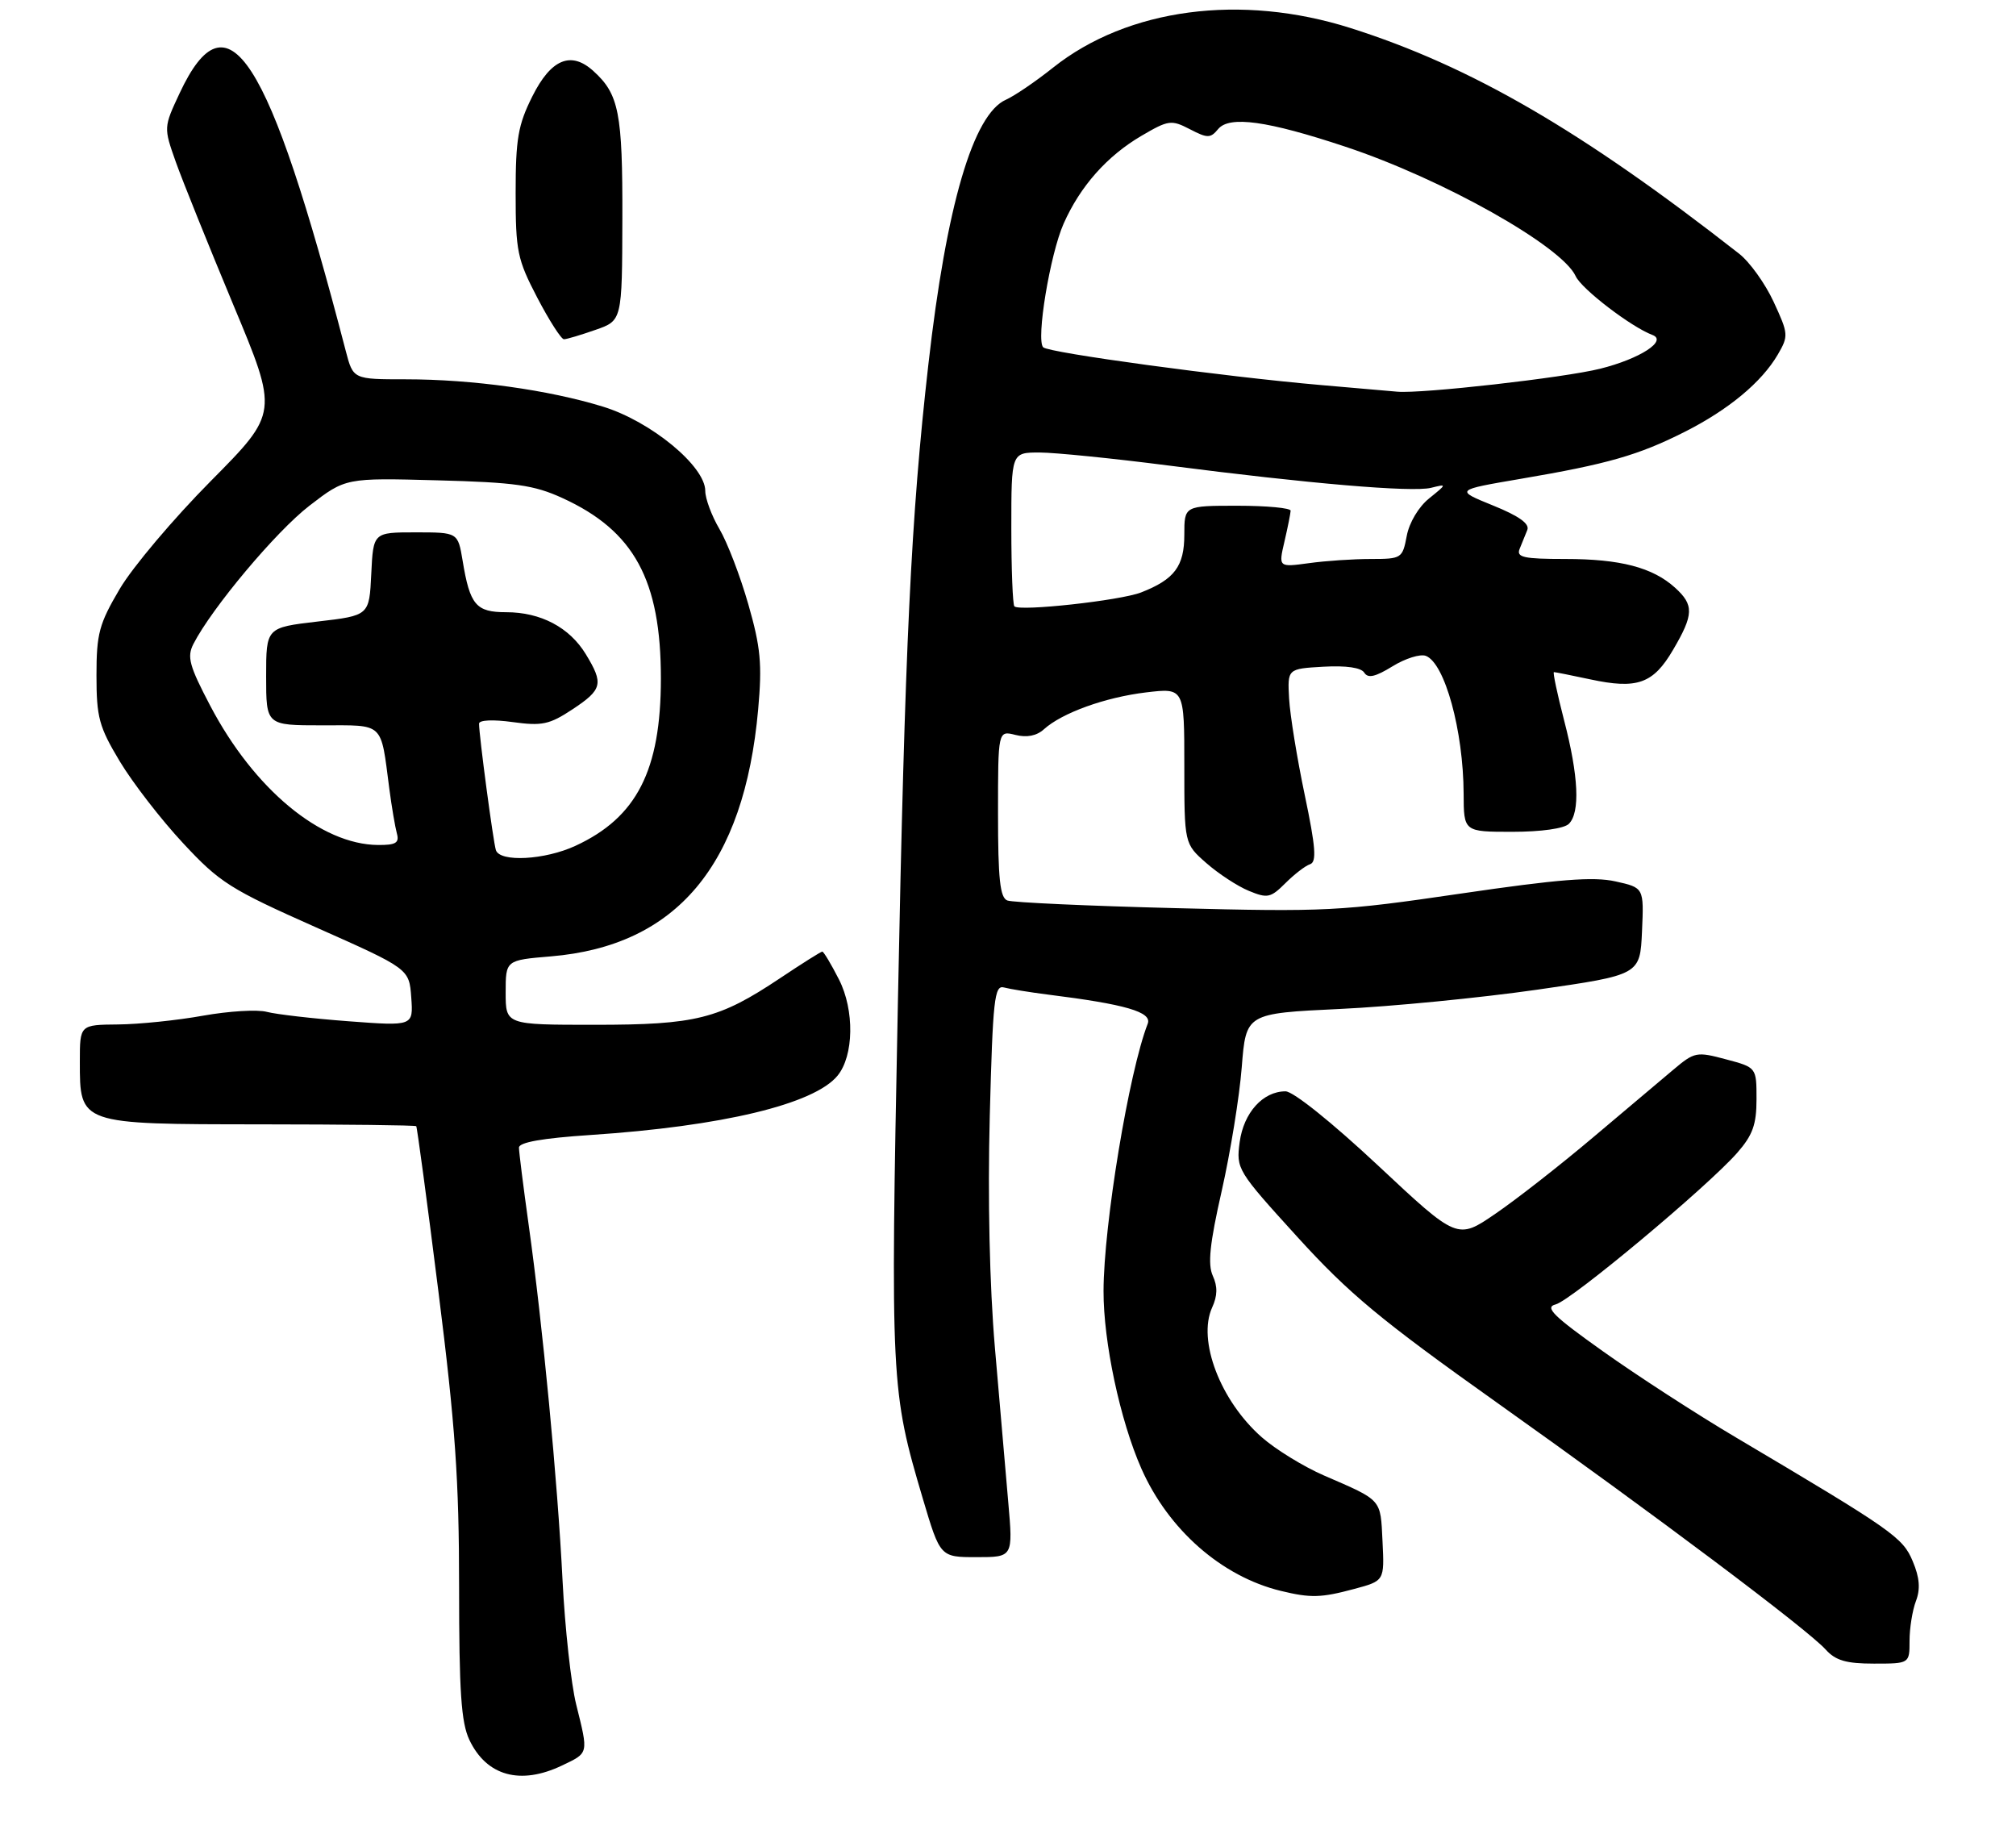 <?xml version="1.0" encoding="UTF-8" standalone="no"?>
<!DOCTYPE svg PUBLIC "-//W3C//DTD SVG 1.1//EN" "http://www.w3.org/Graphics/SVG/1.1/DTD/svg11.dtd" >
<svg xmlns="http://www.w3.org/2000/svg" xmlns:xlink="http://www.w3.org/1999/xlink" version="1.1" viewBox="0 0 303 275">
 <g >
 <path fill="currentColor"
d=" M 84.47 265.31 C 88.51 263.38 88.46 263.63 86.60 256.14 C 85.83 253.04 84.91 244.65 84.55 237.50 C 83.80 222.53 81.57 199.17 79.46 184.08 C 78.66 178.34 78.00 173.12 78.00 172.46 C 78.00 171.66 81.51 171.04 88.75 170.56 C 108.52 169.25 122.34 165.94 125.87 161.66 C 128.34 158.67 128.45 151.80 126.09 147.18 C 124.92 144.88 123.79 143.00 123.59 143.00 C 123.39 143.00 120.53 144.80 117.24 147.00 C 108.04 153.14 104.63 154.00 89.37 154.00 C 76.00 154.00 76.00 154.00 76.00 149.15 C 76.00 144.29 76.00 144.29 82.79 143.72 C 101.68 142.14 111.85 130.03 113.95 106.61 C 114.56 99.78 114.33 97.29 112.47 90.81 C 111.26 86.58 109.31 81.49 108.13 79.50 C 106.96 77.51 106.00 74.93 106.00 73.77 C 106.00 70.06 97.85 63.34 90.66 61.12 C 82.46 58.59 71.00 57.00 60.97 57.00 C 53.08 57.00 53.08 57.00 51.97 52.75 C 40.35 8.08 34.22 -1.42 27.00 14.00 C 24.59 19.15 24.59 19.15 26.42 24.33 C 27.43 27.17 31.32 36.82 35.05 45.77 C 41.85 62.03 41.85 62.03 31.68 72.29 C 26.08 77.94 19.93 85.22 18.00 88.49 C 14.89 93.76 14.50 95.21 14.50 101.50 C 14.50 107.81 14.88 109.21 18.00 114.41 C 19.93 117.62 24.20 123.15 27.50 126.69 C 33.03 132.64 34.59 133.62 47.50 139.36 C 61.50 145.58 61.50 145.58 61.81 149.89 C 62.12 154.20 62.12 154.20 52.39 153.47 C 47.04 153.07 41.52 152.43 40.11 152.06 C 38.71 151.68 34.40 151.94 30.53 152.63 C 26.66 153.33 20.91 153.92 17.75 153.95 C 12.00 154.00 12.00 154.00 12.00 159.50 C 12.00 168.99 11.85 168.94 39.13 168.96 C 51.88 168.97 62.42 169.09 62.56 169.24 C 62.69 169.38 64.20 180.59 65.90 194.14 C 68.43 214.23 69.00 222.41 69.00 238.48 C 69.00 254.23 69.31 258.86 70.55 261.47 C 73.13 266.89 78.21 268.30 84.47 265.31 Z  M 287.00 246.57 C 287.00 244.68 287.43 241.99 287.96 240.60 C 288.65 238.79 288.52 237.08 287.48 234.62 C 285.98 231.02 284.51 230.00 260.87 215.99 C 255.02 212.53 246.07 206.73 240.98 203.11 C 233.42 197.74 232.11 196.44 233.81 196.02 C 236.14 195.44 256.60 178.36 261.09 173.25 C 263.43 170.58 264.00 169.00 264.00 165.17 C 264.00 160.41 264.00 160.41 259.41 159.19 C 255.00 158.01 254.68 158.07 251.52 160.73 C 249.71 162.25 244.23 166.88 239.34 171.00 C 234.46 175.12 227.89 180.26 224.75 182.40 C 219.04 186.31 219.04 186.31 207.12 175.15 C 200.20 168.68 194.37 164.00 193.21 164.00 C 189.81 164.00 186.92 167.21 186.32 171.63 C 185.78 175.67 185.94 175.93 194.99 185.88 C 202.75 194.41 207.48 198.34 224.86 210.69 C 248.79 227.69 271.67 244.86 274.40 247.89 C 275.89 249.54 277.49 250.00 281.65 250.00 C 287.00 250.00 287.00 250.00 287.00 246.57 Z  M 203.53 238.78 C 208.08 237.56 208.08 237.56 207.79 231.64 C 207.47 225.17 207.82 225.56 198.95 221.71 C 195.90 220.38 191.72 217.81 189.65 215.99 C 183.43 210.53 179.94 201.42 182.18 196.49 C 182.99 194.73 183.02 193.33 182.28 191.72 C 181.50 190.00 181.82 186.89 183.62 178.97 C 184.92 173.21 186.28 164.85 186.63 160.40 C 187.27 152.29 187.27 152.29 201.39 151.62 C 209.15 151.26 222.47 149.95 231.00 148.73 C 246.50 146.50 246.50 146.50 246.79 139.95 C 247.08 133.40 247.08 133.40 242.79 132.45 C 239.46 131.71 234.24 132.13 219.50 134.29 C 201.46 136.94 199.29 137.05 176.65 136.47 C 163.53 136.14 152.17 135.62 151.40 135.32 C 150.30 134.90 150.00 132.08 150.00 122.28 C 150.00 109.78 150.00 109.78 152.62 110.44 C 154.33 110.87 155.81 110.58 156.90 109.59 C 159.62 107.13 166.10 104.79 172.25 104.05 C 178.00 103.37 178.00 103.37 178.00 115.08 C 178.00 126.79 178.00 126.79 181.30 129.69 C 183.12 131.29 185.99 133.17 187.69 133.87 C 190.50 135.03 190.97 134.93 193.19 132.72 C 194.52 131.39 196.19 130.10 196.90 129.87 C 197.91 129.53 197.75 127.33 196.10 119.47 C 194.95 113.99 193.89 107.47 193.75 105.00 C 193.50 100.50 193.50 100.50 198.91 100.19 C 202.34 100.00 204.58 100.32 205.05 101.09 C 205.60 101.97 206.71 101.72 209.29 100.13 C 211.20 98.95 213.46 98.24 214.30 98.56 C 217.15 99.65 219.94 109.81 219.98 119.25 C 220.00 125.00 220.00 125.00 227.30 125.00 C 231.64 125.00 235.09 124.51 235.80 123.80 C 237.51 122.09 237.26 116.63 235.08 108.25 C 234.05 104.26 233.36 101.00 233.55 101.00 C 233.74 101.00 236.20 101.49 239.01 102.09 C 246.07 103.61 248.48 102.75 251.46 97.65 C 254.58 92.34 254.62 90.91 251.75 88.31 C 248.38 85.27 243.54 84.00 235.24 84.00 C 229.01 84.00 227.89 83.75 228.39 82.50 C 228.73 81.67 229.25 80.39 229.55 79.64 C 229.93 78.71 228.30 77.54 224.39 75.96 C 218.68 73.64 218.68 73.64 228.59 71.95 C 241.60 69.74 246.27 68.40 253.18 64.91 C 259.80 61.57 264.77 57.44 267.20 53.28 C 268.83 50.48 268.80 50.17 266.58 45.37 C 265.31 42.62 262.97 39.36 261.38 38.12 C 237.75 19.64 221.09 9.96 203.00 4.22 C 186.52 -1.01 169.49 1.25 158.29 10.15 C 155.66 12.25 152.46 14.42 151.20 14.98 C 146.27 17.15 142.24 30.86 139.53 54.78 C 136.92 77.68 136.01 96.74 134.95 150.70 C 133.82 207.75 133.88 208.95 138.71 225.25 C 141.31 234.00 141.31 234.00 146.78 234.00 C 152.26 234.00 152.26 234.00 151.54 225.75 C 151.15 221.21 150.24 210.75 149.53 202.50 C 148.73 193.20 148.44 179.99 148.76 167.73 C 149.22 150.18 149.46 148.00 150.89 148.39 C 151.78 148.63 154.75 149.11 157.50 149.46 C 169.18 150.92 173.18 152.08 172.50 153.84 C 169.68 161.06 165.88 184.04 165.86 194.00 C 165.84 201.67 168.34 213.42 171.54 220.68 C 175.60 229.88 183.63 236.92 192.50 239.07 C 196.99 240.16 198.54 240.12 203.53 238.78 Z  M 89.50 49.57 C 93.50 48.18 93.50 48.18 93.54 32.84 C 93.58 16.95 93.03 14.15 89.18 10.67 C 85.82 7.62 82.81 8.87 80.00 14.50 C 77.86 18.78 77.50 20.87 77.50 29.00 C 77.50 37.78 77.75 38.97 80.76 44.75 C 82.56 48.19 84.36 50.99 84.76 50.98 C 85.17 50.98 87.30 50.34 89.50 49.57 Z  M 74.53 127.75 C 74.13 126.50 72.00 110.52 72.00 108.75 C 72.00 108.20 74.09 108.10 77.05 108.51 C 81.48 109.12 82.58 108.88 86.05 106.59 C 90.55 103.61 90.75 102.75 88.04 98.30 C 85.59 94.28 81.27 92.00 76.08 92.00 C 71.54 92.00 70.63 90.93 69.53 84.25 C 68.82 80.00 68.82 80.00 62.46 80.00 C 56.10 80.00 56.10 80.00 55.80 86.25 C 55.50 92.50 55.50 92.50 47.75 93.40 C 40.00 94.31 40.00 94.31 40.00 101.65 C 40.00 109.00 40.00 109.00 48.39 109.00 C 57.83 109.00 57.19 108.39 58.51 118.50 C 58.87 121.25 59.39 124.29 59.65 125.25 C 60.04 126.66 59.50 127.00 56.82 126.98 C 48.23 126.92 38.18 118.59 31.60 106.06 C 28.44 100.04 28.08 98.71 29.07 96.77 C 31.84 91.37 41.49 79.86 46.50 76.00 C 51.94 71.81 51.94 71.81 65.72 72.18 C 77.44 72.49 80.25 72.89 84.50 74.83 C 95.30 79.75 99.34 87.16 99.33 102.00 C 99.32 115.77 95.70 122.85 86.50 127.10 C 81.89 129.24 75.13 129.60 74.53 127.75 Z  M 152.46 91.12 C 152.21 90.87 152.00 85.57 152.00 79.33 C 152.00 68.00 152.00 68.00 156.25 68.00 C 158.59 68.01 167.25 68.88 175.50 69.94 C 196.78 72.69 212.24 74.00 215.07 73.31 C 217.49 72.71 217.49 72.72 214.79 74.90 C 213.22 76.16 211.80 78.54 211.43 80.54 C 210.79 83.91 210.65 84.00 206.03 84.00 C 203.42 84.00 199.23 84.28 196.72 84.63 C 192.15 85.25 192.15 85.25 193.05 81.38 C 193.55 79.24 193.96 77.16 193.98 76.75 C 193.99 76.34 190.40 76.00 186.00 76.00 C 178.00 76.00 178.00 76.00 178.00 80.35 C 178.00 85.10 176.52 87.07 171.50 89.03 C 168.36 90.25 153.25 91.91 152.46 91.12 Z  M 198.50 57.86 C 183.97 56.60 157.62 53.02 156.79 52.19 C 155.69 51.09 157.82 38.20 159.86 33.61 C 162.35 27.99 166.38 23.45 171.54 20.42 C 175.62 18.03 176.04 17.97 178.84 19.42 C 181.50 20.80 181.93 20.79 183.09 19.39 C 184.78 17.36 190.49 18.15 202.22 22.05 C 216.80 26.89 234.76 36.99 236.82 41.50 C 237.69 43.42 245.15 49.13 248.34 50.33 C 250.68 51.20 246.48 53.92 240.50 55.41 C 235.06 56.77 213.67 59.19 210.00 58.86 C 209.18 58.79 204.00 58.34 198.50 57.86 Z "/>
</g>
</svg>